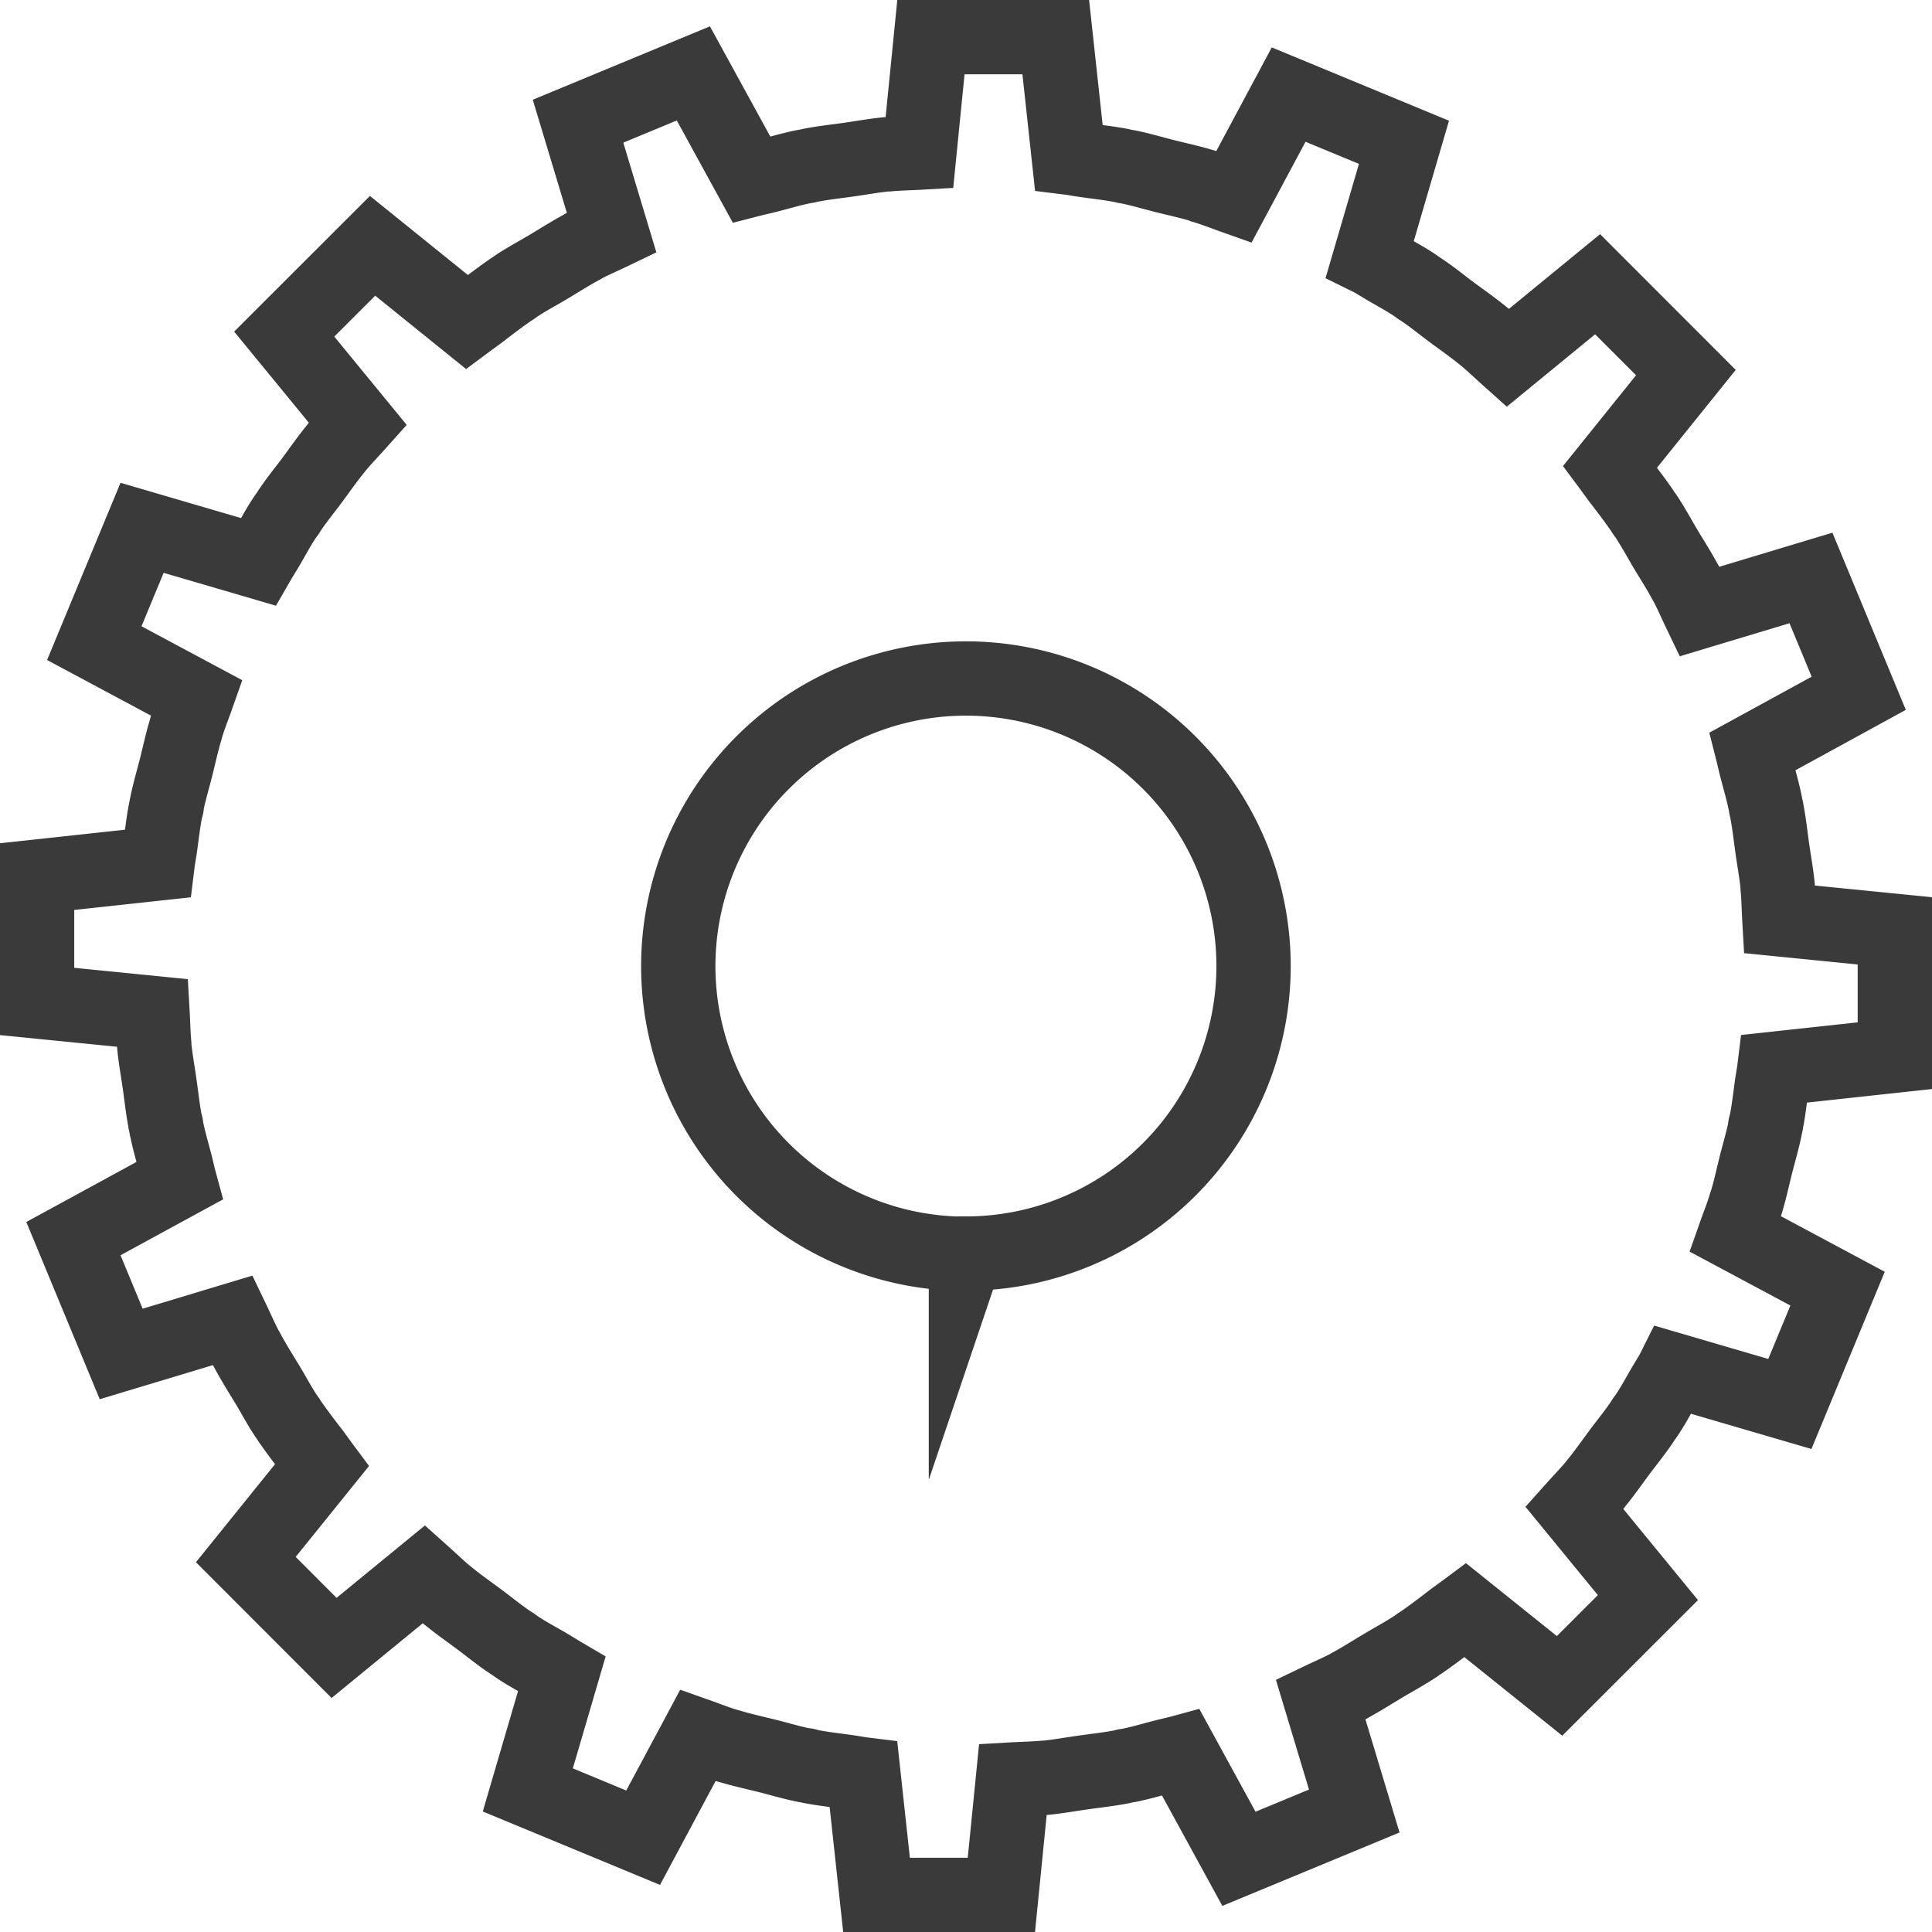 <svg xmlns="http://www.w3.org/2000/svg" width="26" height="26" viewBox="0 0 26 26"><defs><style>.a{fill:none;stroke:#3b3a3b;stroke-miterlimit:10;}</style></defs><path class="a" d="M30.911,23.6c.05-.165.086-.331.128-.5s.091-.329.126-.5c0-.015,0-.031.008-.048s.008-.031.011-.047c.033-.17.05-.339.075-.51.01-.067.023-.135.031-.2l1.622-.176v-1.68l-1.554-.155c-.008-.14-.01-.281-.023-.421l0-.025c-.017-.171-.048-.339-.072-.508s-.042-.34-.075-.51c0-.015-.008-.031-.011-.047s-.005-.032-.008-.048c-.034-.169-.083-.332-.126-.5-.017-.067-.031-.133-.048-.2l1.431-.783-.643-1.552-1.5.452c-.061-.127-.116-.257-.183-.382l-.007-.011-.006-.01c-.08-.15-.173-.293-.26-.439s-.17-.3-.266-.445c-.009-.013-.02-.026-.029-.039s-.016-.028-.026-.041c-.1-.143-.2-.275-.307-.413-.041-.055-.08-.111-.121-.166L30.1,12.426l-1.188-1.189-1.208.99c-.105-.094-.206-.192-.315-.282l-.019-.015c-.133-.109-.274-.207-.412-.309s-.269-.211-.413-.307c-.013-.01-.028-.017-.041-.026l-.039-.029c-.146-.1-.3-.177-.445-.266-.058-.034-.113-.071-.172-.1l.458-1.566-1.552-.642-.737,1.377c-.133-.047-.263-.1-.4-.14L23.6,9.913c-.165-.05-.331-.086-.5-.128s-.329-.091-.5-.126l-.048-.008-.047-.011c-.17-.033-.339-.05-.509-.075-.068-.01-.135-.023-.2-.031l-.176-1.622h-1.68l-.155,1.554c-.14.008-.281.01-.421.023l-.025,0c-.171.017-.339.048-.509.072s-.339.042-.509.075l-.047.011-.048.008c-.169.034-.332.084-.5.126-.067.017-.134.031-.2.048L16.743,8.4l-1.552.643.452,1.5c-.127.061-.257.116-.382.183l-.019.012h0c-.151.081-.295.173-.442.261s-.3.168-.443.264c-.014.009-.026.02-.04.029s-.028.016-.041.026c-.143.1-.275.2-.413.307-.055.041-.111.08-.166.121L12.426,10.72l-1.189,1.188.99,1.208c-.094.105-.192.206-.282.315l-.015.019c-.109.133-.207.274-.309.412s-.211.269-.307.413c-.01.013-.017.028-.026.041s-.02.026-.029.04c-.1.144-.176.295-.264.442-.035.059-.072.116-.106.175l-1.565-.458-.643,1.552,1.377.737c-.047.133-.1.263-.14.4l-.006.024c-.05.165-.086.332-.128.5s-.091.329-.126.5c0,.016,0,.032-.007.048s-.009.031-.012.047c-.033.17-.05.339-.075.51-.01.067-.023.135-.031.2l-1.622.176v1.68l1.554.155c.008.14.01.281.023.422l0,.023h0c.017.17.048.339.072.508s.042.34.075.51c0,.015.008.031.012.047s0,.032.007.048c.034.17.084.333.126.5.017.067.031.134.049.2L8.4,24.081l.643,1.552,1.5-.452c.061.127.116.256.183.381l.012.021c.081.151.173.3.261.443s.169.3.264.442c.009.014.02.026.029.04s.016.028.026.041c.1.143.2.275.307.413.041.055.08.111.121.166L10.72,28.4l1.188,1.189,1.208-.99c.105.094.206.192.315.282l.02.015c.133.109.274.207.411.309s.269.211.413.307c.013.01.028.017.041.026s.026.02.04.029c.144.1.295.176.443.264.059.035.116.072.174.106L14.515,31.5l1.552.643.737-1.377c.133.047.263.1.4.14l.024.006c.165.05.331.086.5.128s.329.091.5.126c.016,0,.032,0,.048.007l.047.012c.17.033.339.05.509.075.068.01.135.023.2.031l.176,1.622h1.68l.155-1.554c.14-.008.281-.01.421-.023l.025,0c.171-.018.339-.048.509-.072s.339-.042.509-.075l.047-.012.048-.007c.169-.034.332-.084.5-.126.067-.017.134-.031.2-.049l.783,1.432,1.552-.643-.452-1.5c.127-.061.257-.116.382-.183l.019-.012h0c.15-.081.293-.173.439-.26s.3-.17.445-.266l.039-.029c.013-.009.028-.016.041-.026.143-.1.275-.2.413-.307.055-.041.111-.08.166-.121L28.4,30.1l1.189-1.188-.99-1.208c.094-.105.192-.206.282-.315l.015-.02c.109-.133.207-.274.309-.411s.211-.269.307-.413c.01-.013.017-.028.026-.041s.02-.026.029-.039c.1-.146.177-.3.266-.445.034-.058.071-.114.1-.172l1.566.458.642-1.552-1.377-.737c.047-.133.1-.263.14-.4Zm-10.5.685a3.871,3.871,0,1,1,3.871-3.87A3.871,3.871,0,0,1,20.412,24.282Z" transform="translate(-7.412 -7.412)"/></svg>